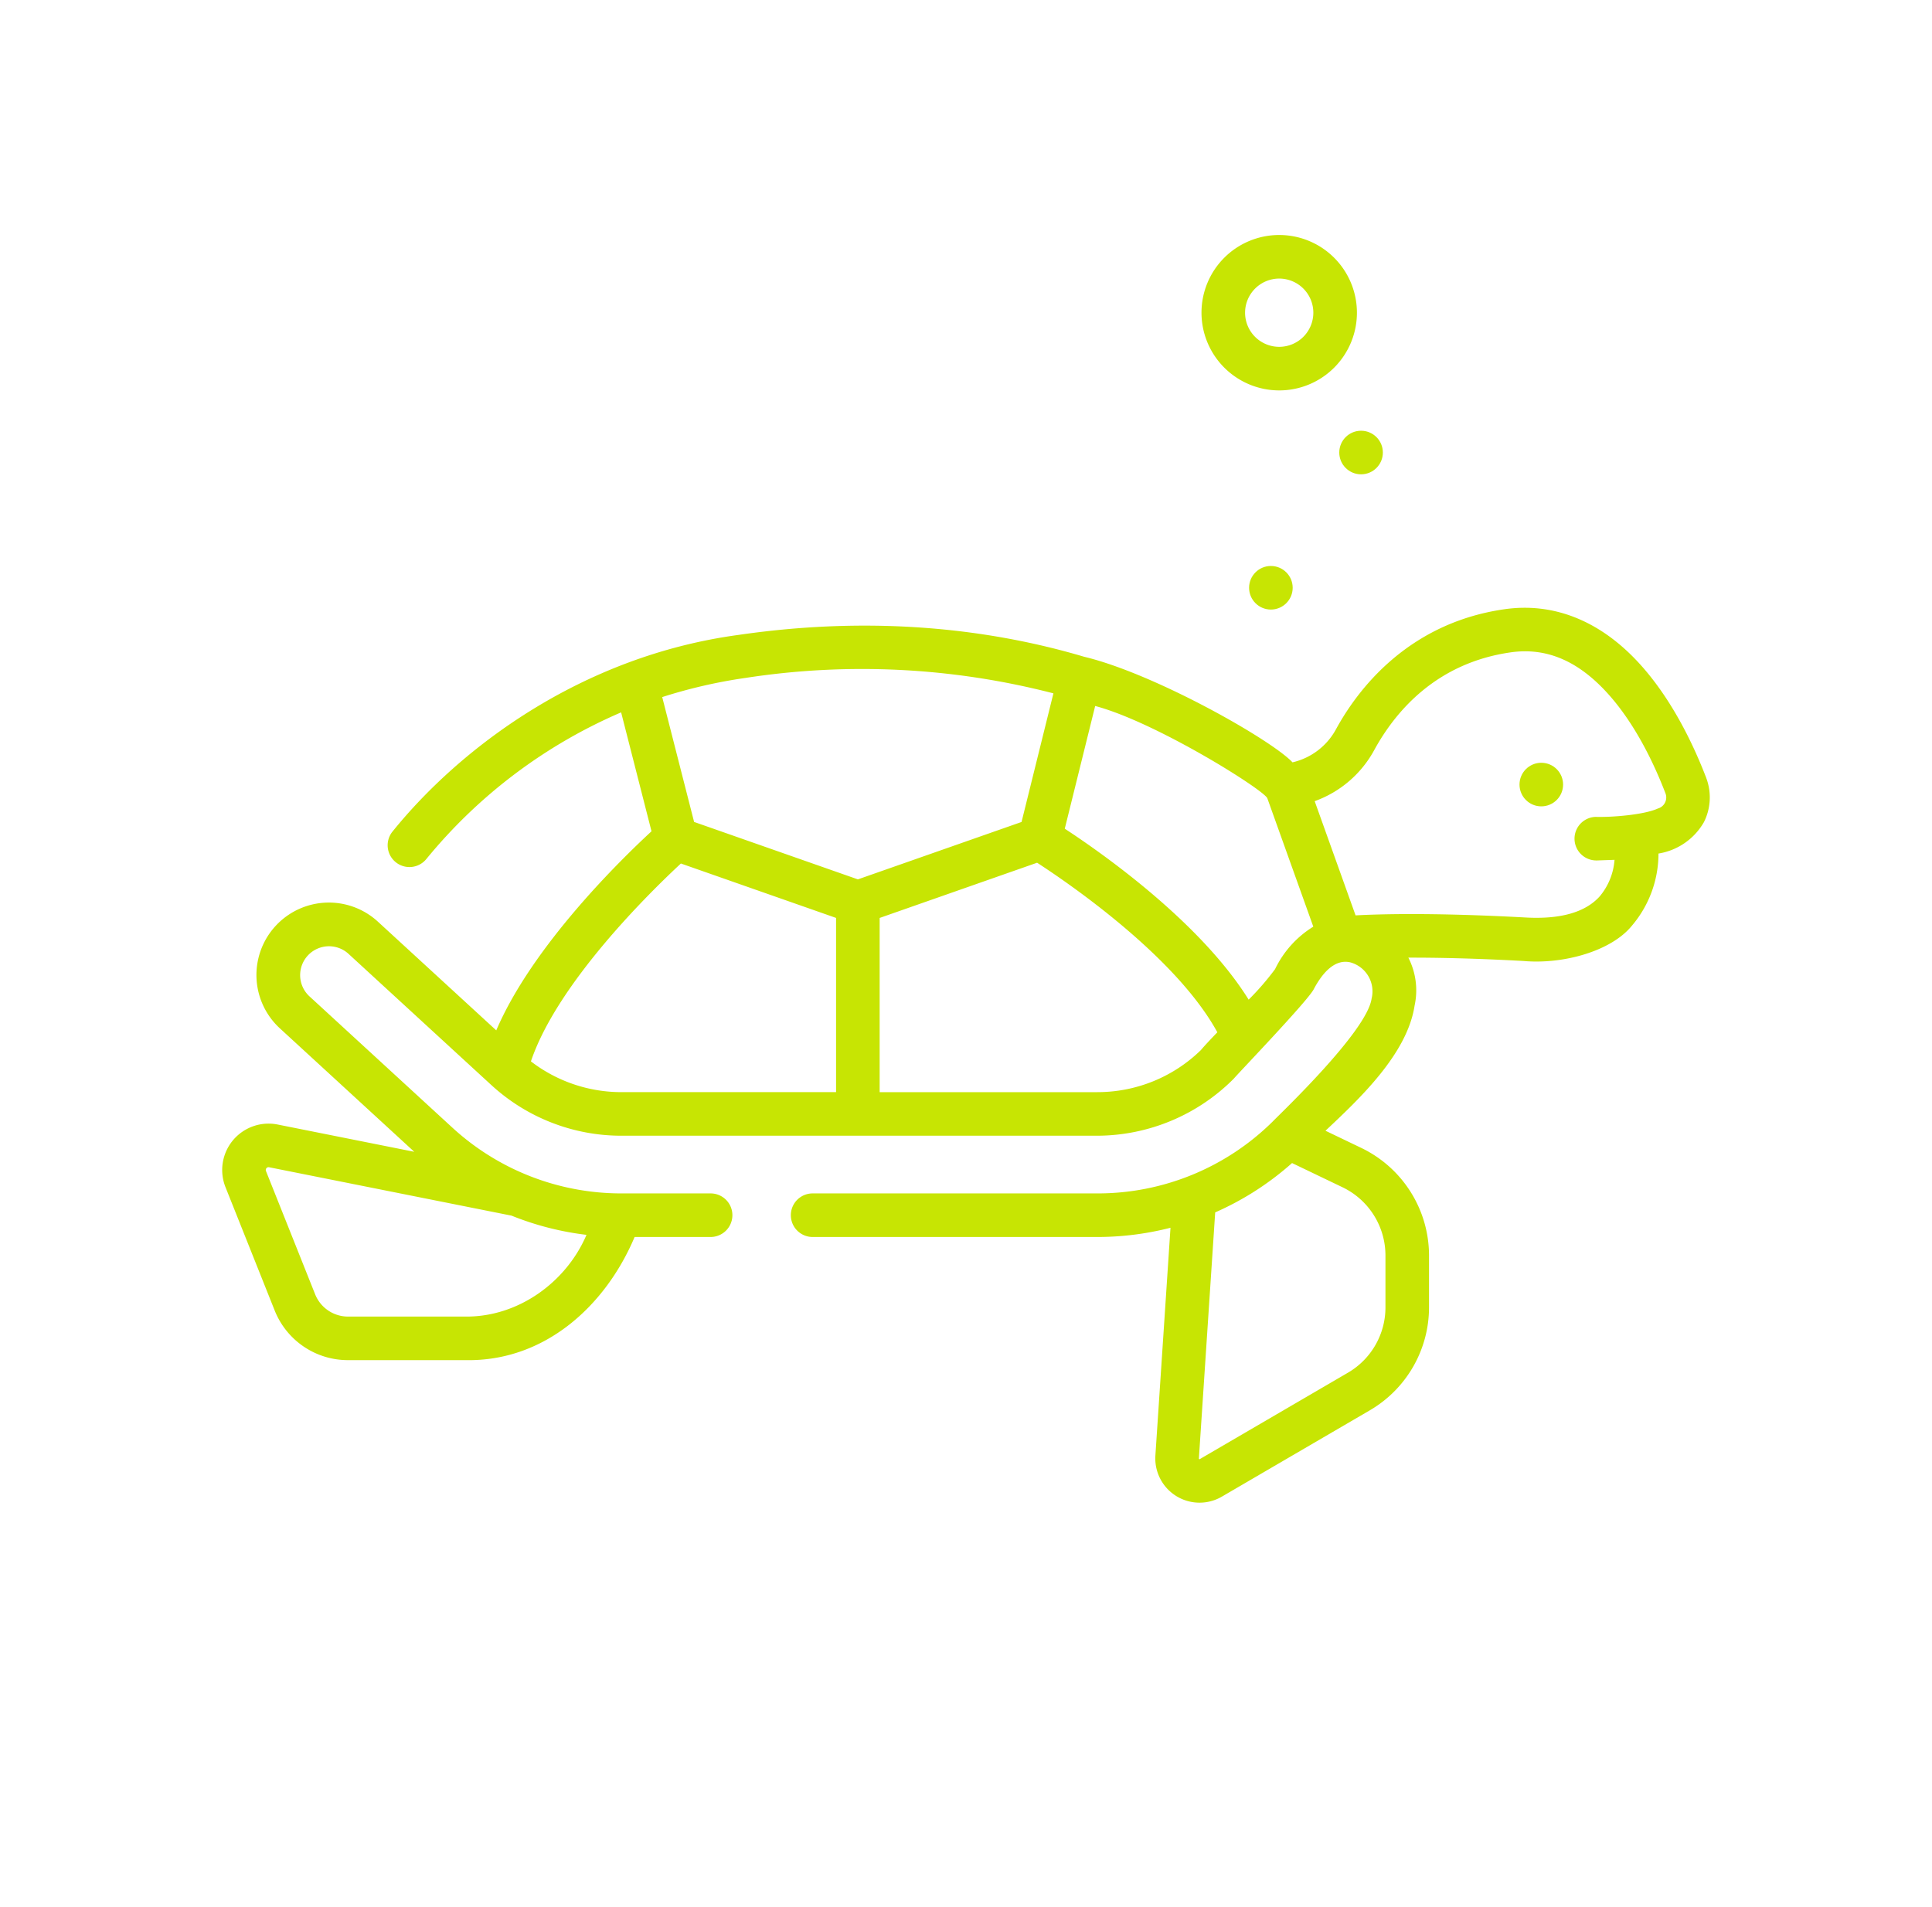<svg xmlns="http://www.w3.org/2000/svg" xmlns:xlink="http://www.w3.org/1999/xlink" width="314" height="310" viewBox="0 0 314 310">
  <defs>
    <clipPath id="clip-Turtle_Outline">
      <rect width="314" height="310"/>
    </clipPath>
  </defs>
  <g id="Turtle_Outline" data-name="Turtle Outline" clip-path="url(#clip-Turtle_Outline)">
    <rect width="314" height="310" fill="transparent"/>
    <g id="turtle" transform="translate(36.11 0.389)">
      <path id="Pfad_476" data-name="Pfad 476" d="M241.189,193.751c-1.941-5.063-5.323-12.309-10.417-18.079-6.414-7.269-14.146-10.489-22.357-9.316-15.8,2.257-23.953,13.2-27.4,19.525a10.8,10.8,0,0,1-7.06,5.363c-3.414-3.657-22.45-14.443-33.859-17.16-13.95-4.143-32.952-6.933-56.18-3.552-25.8,3.493-45.455,18.63-56.189,31.91a3.542,3.542,0,1,0,5.46,4.513,83.471,83.471,0,0,1,31.652-23.833l4.938,19.331c-4.906,4.527-19.344,18.589-25.232,32.359L25.308,217.142A11.774,11.774,0,1,0,9.376,234.483L31.217,254.55l-22.2-4.433A7.538,7.538,0,0,0,.538,260.3l7.982,20.015a12.808,12.808,0,0,0,11.956,8.1H39.542c12.85.253,22.752-8.794,27.49-20.017H79.381a3.542,3.542,0,1,0,0-7.084H64.9A40.564,40.564,0,0,1,37.387,250.6L14.168,229.267a4.691,4.691,0,0,1,6.347-6.909l23.219,21.333.006.005.034.03A31.2,31.2,0,0,0,64.9,251.937h77.312a31.422,31.422,0,0,0,22.232-9.307c.557-.7,11.93-12.538,12.954-14.487,1.23-2.339,3.257-5,5.934-4.39a4.888,4.888,0,0,1,3.476,5.906c-.762,5.349-14.842,18.682-16.1,20a40.425,40.425,0,0,1-28.5,11.655H95.964a3.542,3.542,0,1,0,0,7.084h46.246a48.006,48.006,0,0,0,11.915-1.5l-2.453,37.017a7.191,7.191,0,0,0,10.8,6.689l24.09-14.055a19.39,19.39,0,0,0,9.581-16.688v-8.5a19.422,19.422,0,0,0-10.959-17.417l-5.87-2.817c5.536-5.2,13.287-12.481,14.483-20.336a11.675,11.675,0,0,0-1.013-7.8c4.6-.012,10.78.11,18.7.542,6.367.574,14.263-1.538,17.672-5.782a18.109,18.109,0,0,0,4.281-11.681,10.41,10.41,0,0,0,7.39-5.116,8.961,8.961,0,0,0,.357-7.209ZM39.542,281.335H20.475a5.76,5.76,0,0,1-5.376-3.644L7.117,257.676a.454.454,0,0,1,.511-.614l39.4,7.866a47.584,47.584,0,0,0,12.182,3.122C55.948,275.7,48.17,281.417,39.542,281.335Zm149.52-9.965v8.5a12.282,12.282,0,0,1-6.068,10.57l-24.086,14.053a.085.085,0,0,1-.117,0c-.055-.034-.054-.05-.051-.1L161.39,264.4a47.591,47.591,0,0,0,12.492-8.02l8.24,3.954A12.3,12.3,0,0,1,189.062,271.37ZM84.933,177.541a124.211,124.211,0,0,1,50.165,2.49l-5.179,20.907-26.6,9.33-26.619-9.336-5.183-20.294a82.863,82.863,0,0,1,13.421-3.1ZM50.176,239.857c4.319-12.825,19.512-27.653,24.377-32.169l25.219,8.845v28.32H64.9a24.125,24.125,0,0,1-14.722-5Zm92.034,5H106.856v-28.32l25.591-8.975c5.067,3.286,22.553,15.225,29.292,27.561-1.245,1.3-2.129,2.241-2.68,2.9A24.049,24.049,0,0,1,142.21,244.853Zm28.918-20.008a43.44,43.44,0,0,1-4.3,4.97c-7.9-12.68-23.975-23.923-29.885-27.788l4.941-19.947c9.783,2.593,27.142,13.449,27.971,14.978l7.48,20.893A16.482,16.482,0,0,0,171.128,224.845Zm63.372-27.06a1.854,1.854,0,0,1-1.165.961c-2.287,1.043-7.546,1.437-10.122,1.361a3.542,3.542,0,0,0,.117,7.082l.121,0,2.842-.1a10.44,10.44,0,0,1-2.407,5.936c-2.322,2.589-6.365,3.749-12.013,3.438-7.773-.423-13.909-.559-18.578-.559-4.15,0-7.141.107-9.088.213l-6.647-18.565a17.892,17.892,0,0,0,9.666-8.282c3.441-6.3,10.083-14.177,22.189-15.907,5.9-.845,11.148,1.444,16.044,6.991,4.395,4.979,7.382,11.41,9.114,15.928a1.846,1.846,0,0,1-.075,1.5Z" transform="translate(0 -67.716)" fill="#c7e503"/>
      <path id="Pfad_477" data-name="Pfad 477" d="M349.666,63.072a12.631,12.631,0,1,0-12.631-12.631A12.646,12.646,0,0,0,349.666,63.072Zm0-18.179a5.547,5.547,0,1,1-5.547,5.547A5.554,5.554,0,0,1,349.666,44.894Z" transform="translate(-177.872 0)" fill="#c7e503"/>
      <circle id="Ellipse_47" data-name="Ellipse 47" cx="3.542" cy="3.542" r="3.542" transform="translate(166.9 91.61)" fill="#c7e503"/>
      <circle id="Ellipse_48" data-name="Ellipse 48" cx="3.542" cy="3.542" r="3.542" transform="translate(181.556 69.627)" fill="#c7e503"/>
      <circle id="Ellipse_49" data-name="Ellipse 49" cx="3.542" cy="3.542" r="3.542" transform="translate(210.849 123.599)" fill="#c7e503"/>
    </g>
  </g>
</svg>
